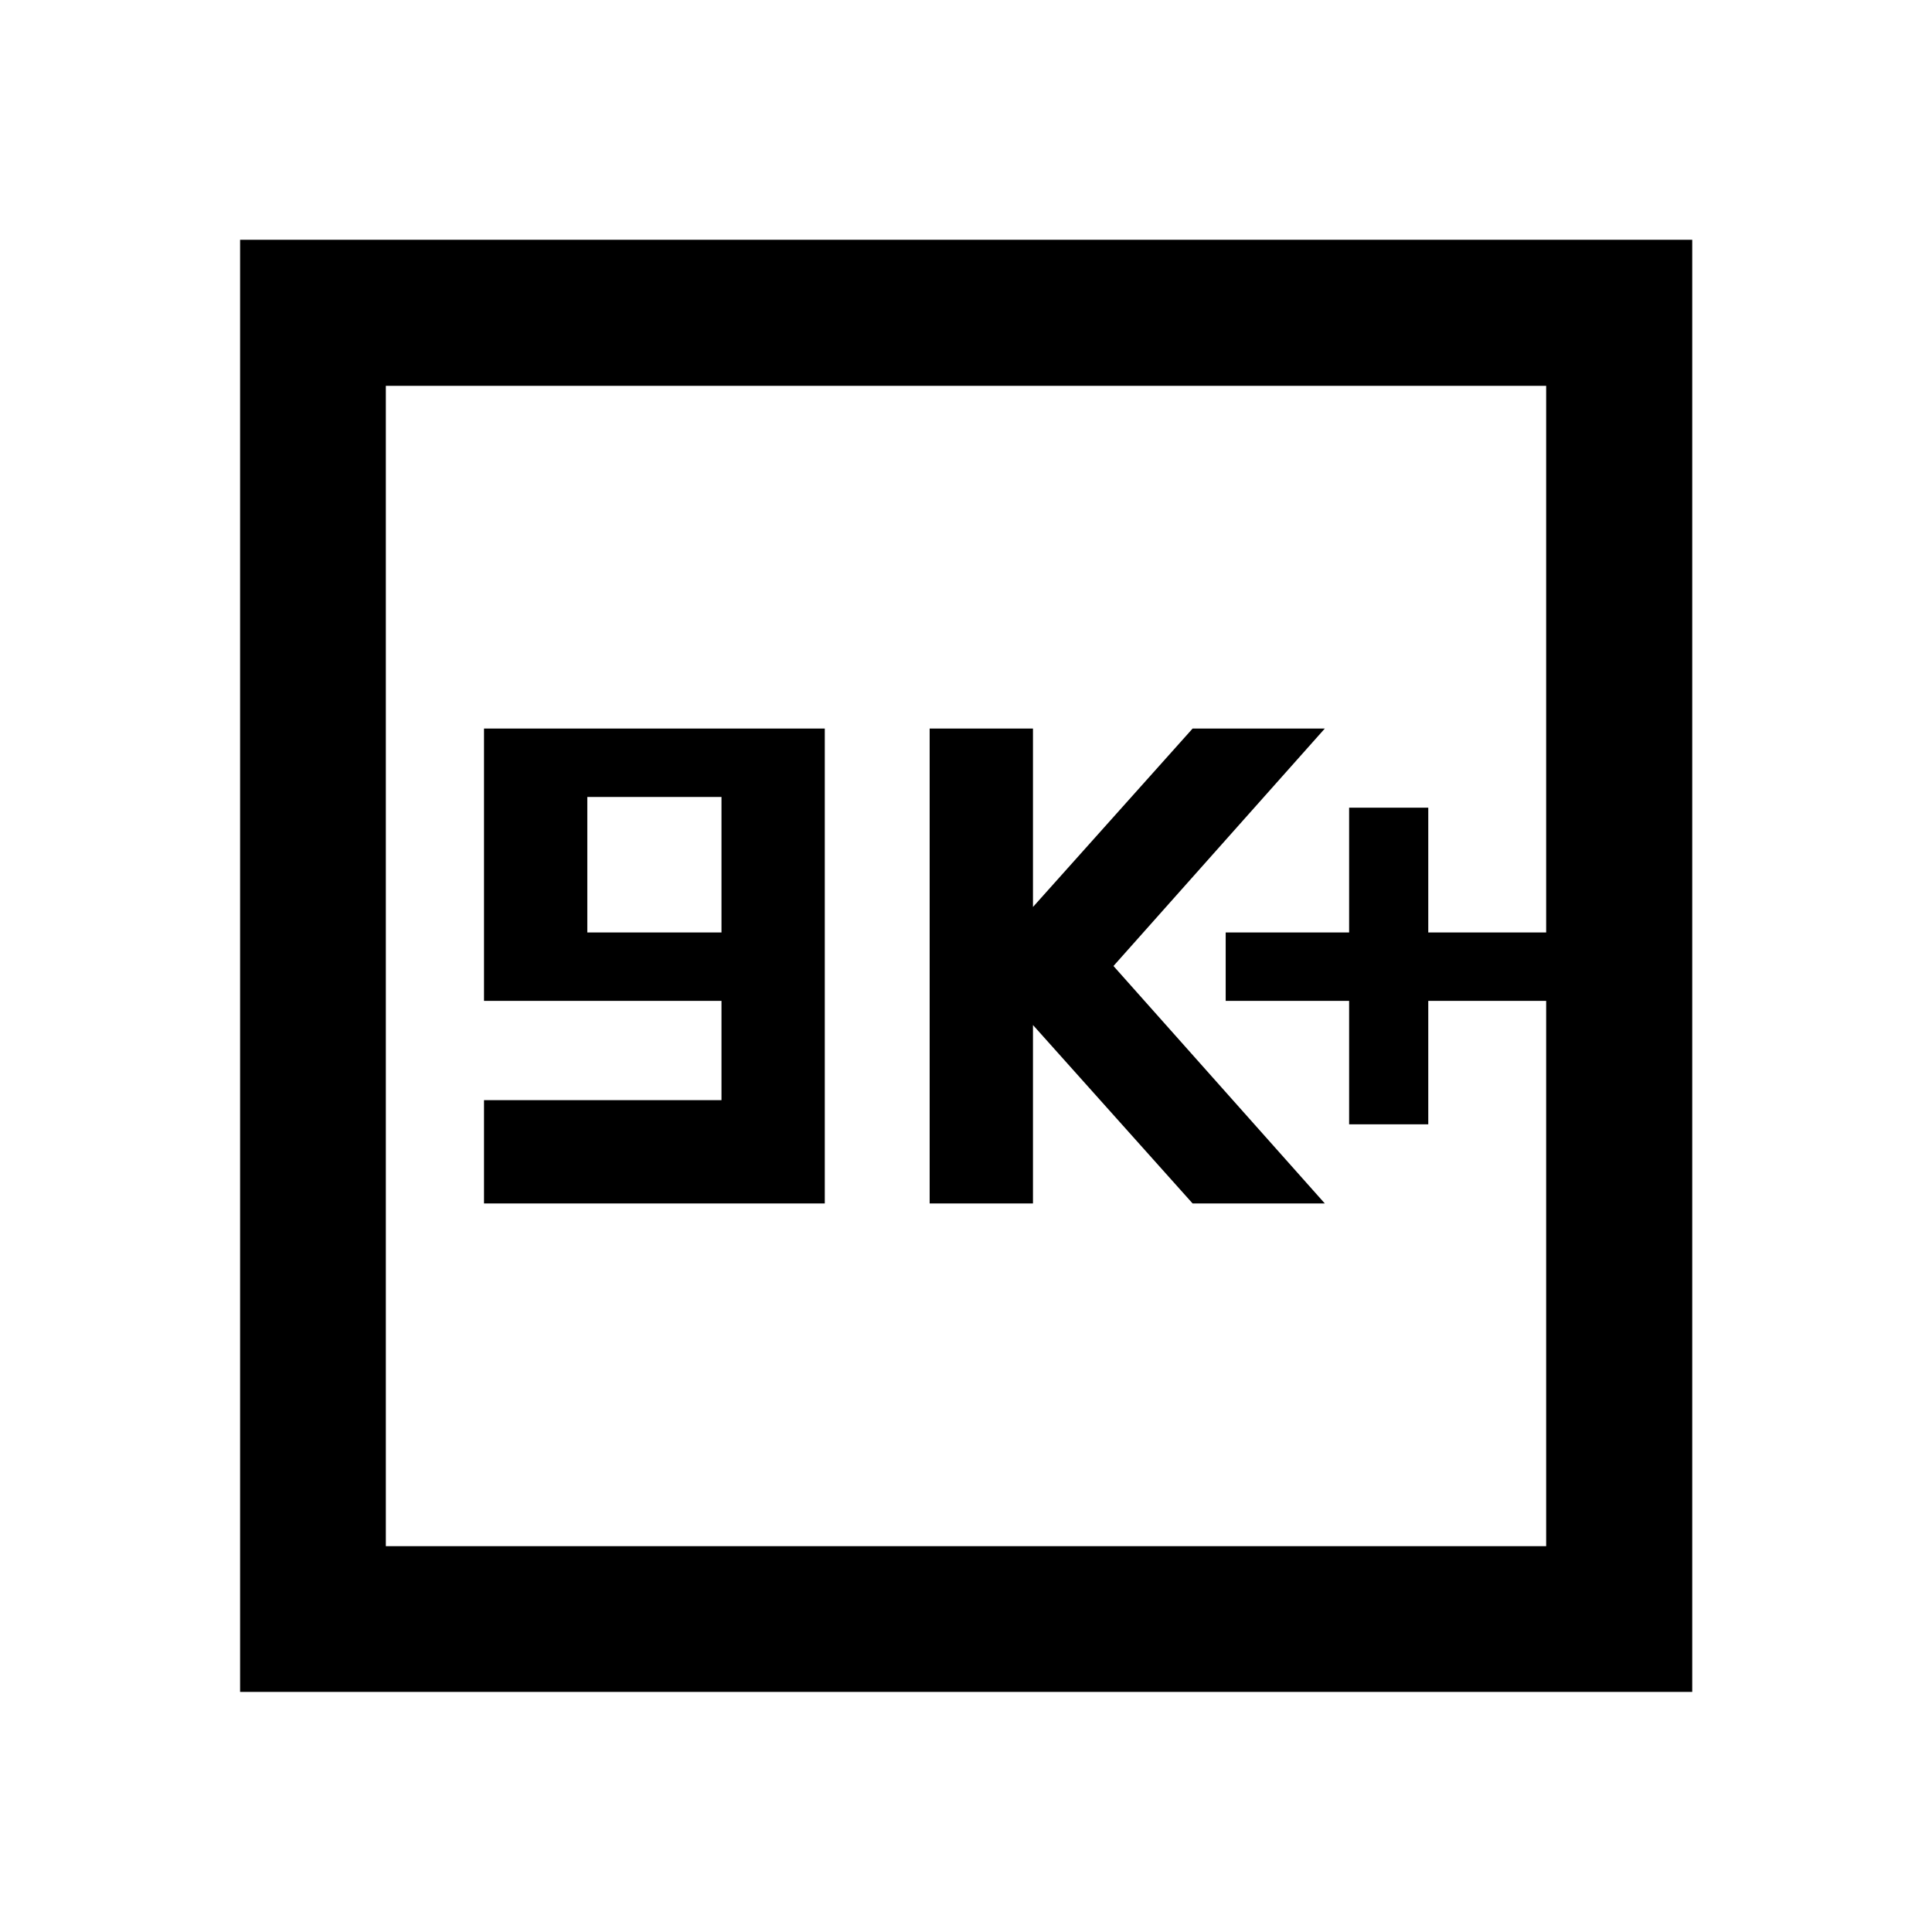 <svg xmlns="http://www.w3.org/2000/svg" height="40" viewBox="0 -960 960 960" width="40"><path d="M240.5-362h169.33v-236H240.5v135.33h118v49.34h-118V-362Zm51.33-134.67V-564h66.67v67.33h-66.67ZM461.94-362h51.34v-88.67L592.61-362h65.69L553.28-480 658.3-598h-65.69l-79.33 88.67V-598h-51.34v236Zm208.43-39.33h39.33v-61.34h58.58v-34H709.7v-62h-39.33v62h-61.33v34h61.33v61.34ZM119.3-119.3v-721.56h721.56v721.56H119.3Zm72.42-72.42h576.56v-576.56H191.72v576.56Zm0 0v-576.56 576.56Z"/></svg>